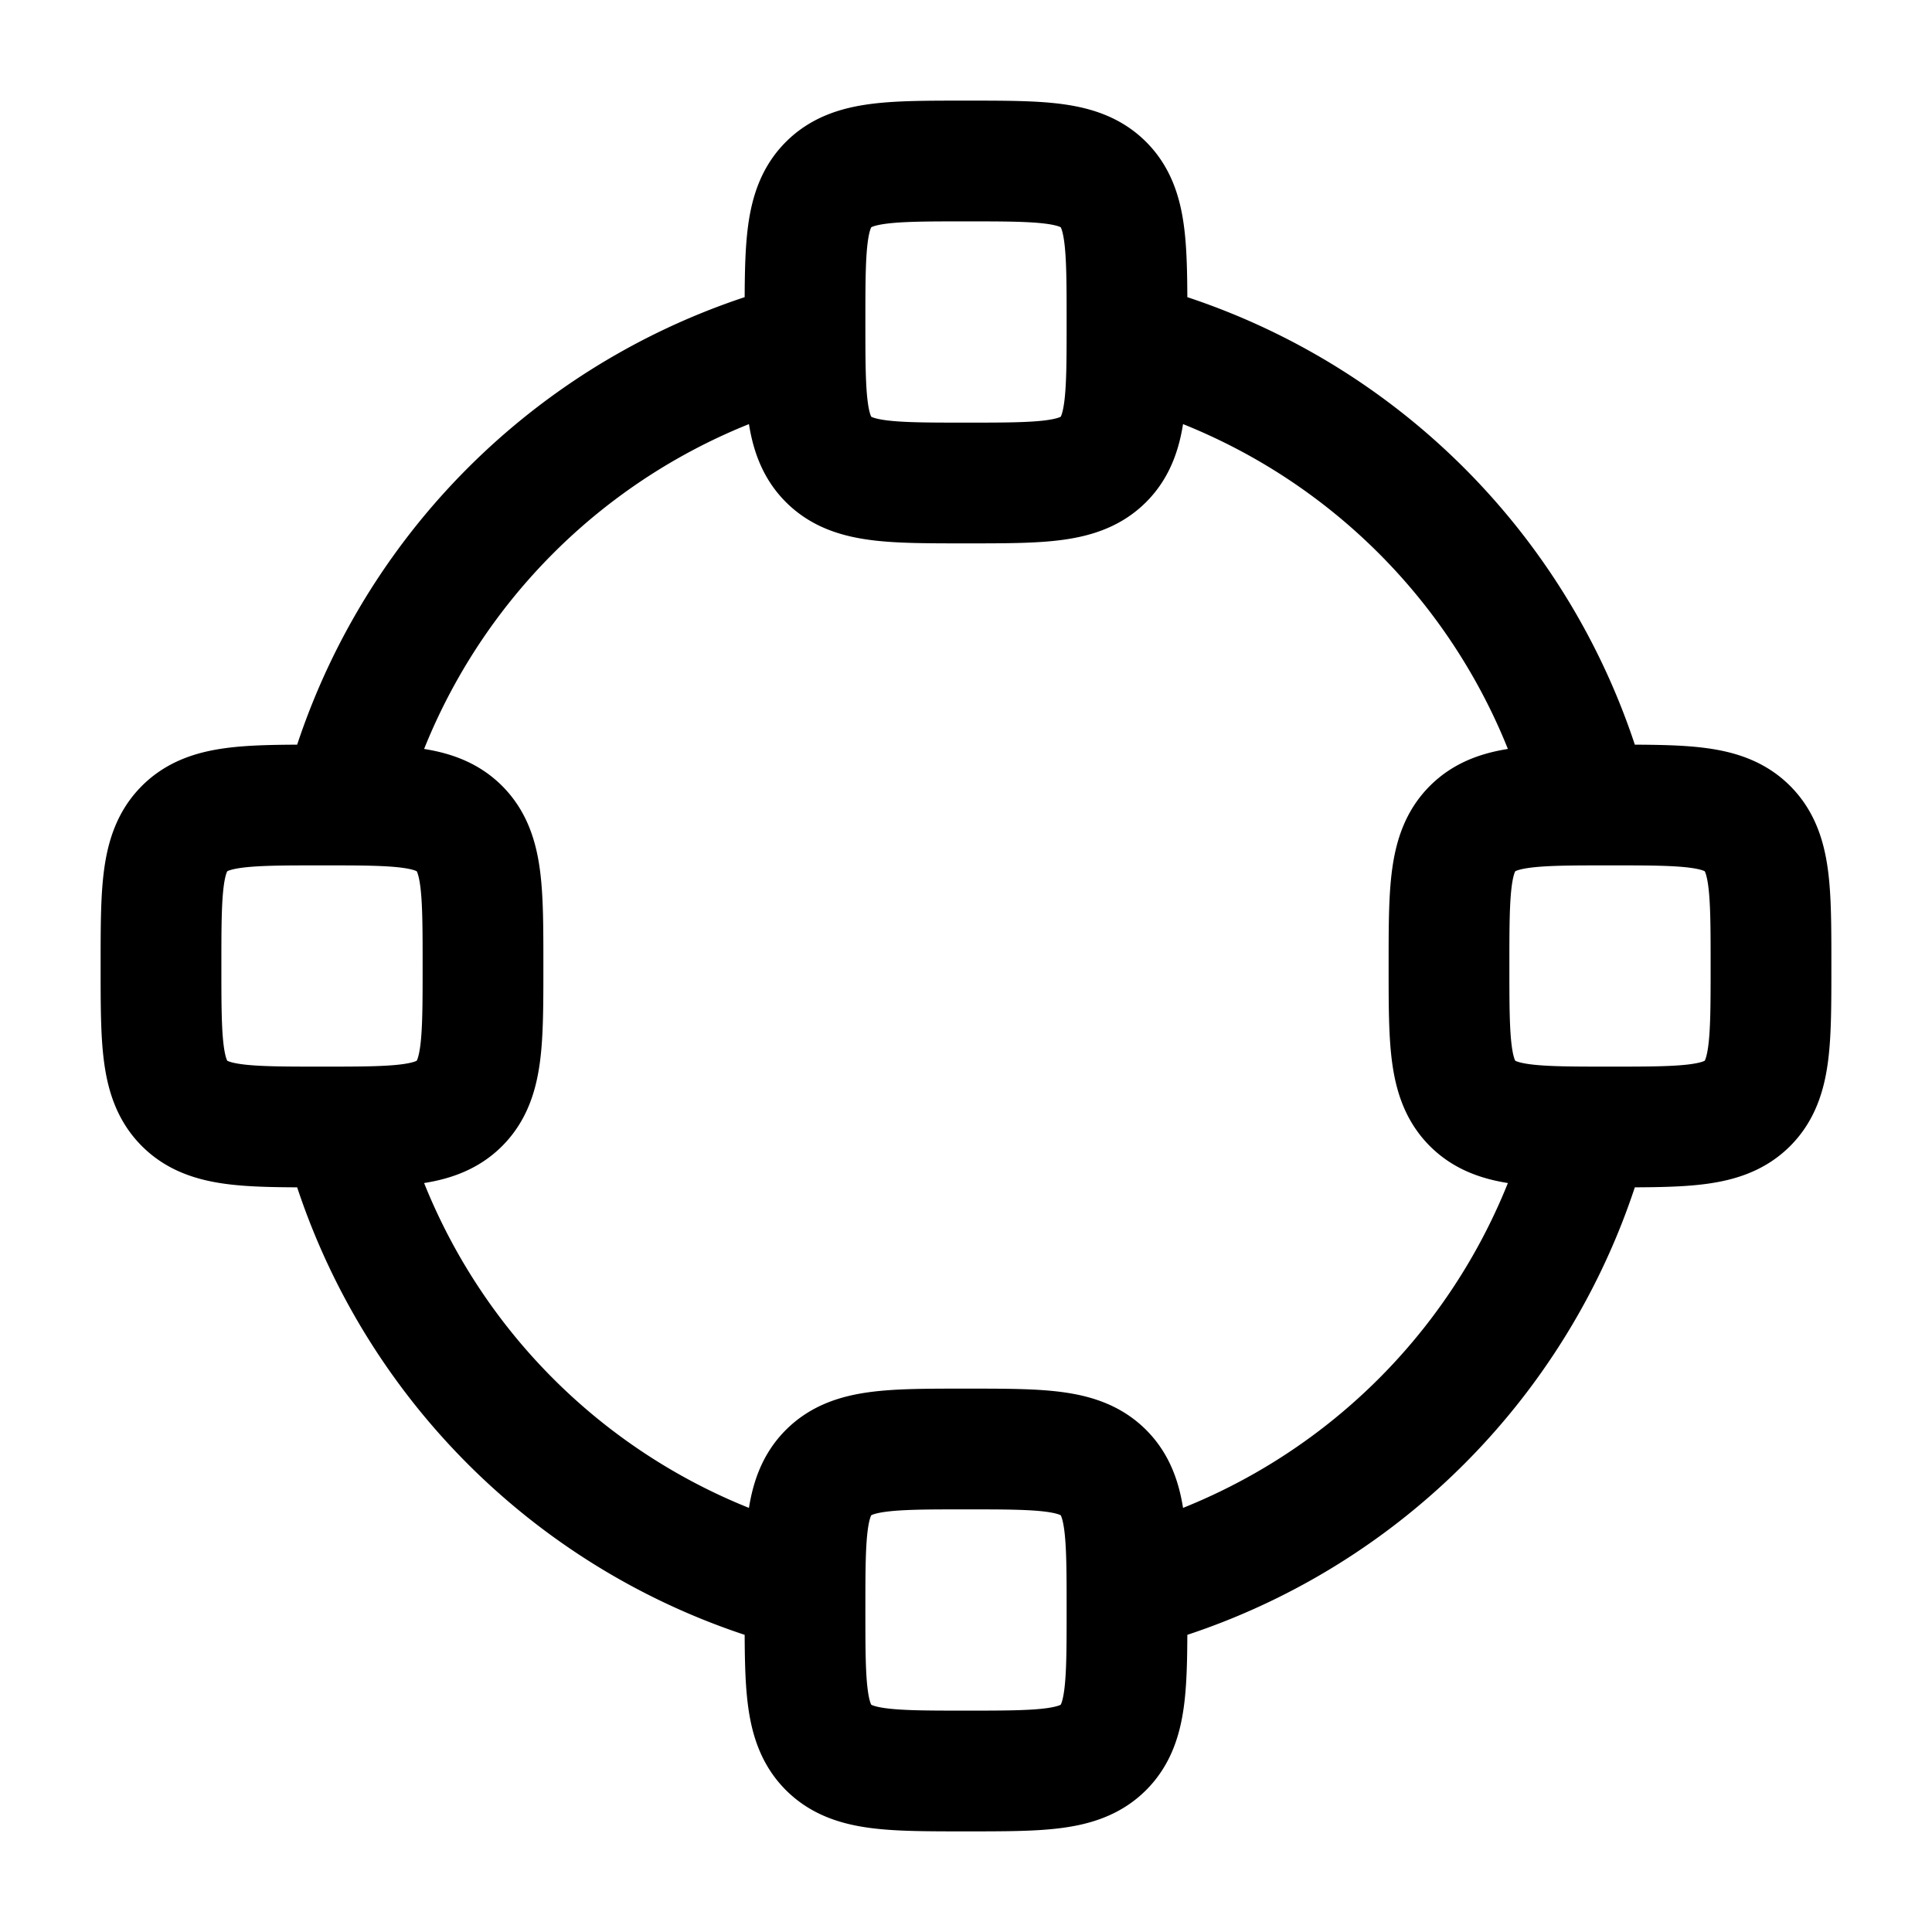 <svg xmlns="http://www.w3.org/2000/svg" xmlns:xlink="http://www.w3.org/1999/xlink" width="24" height="24" viewBox="0 0 24 24"><path fill="none" stroke="currentColor" stroke-linecap="round" stroke-linejoin="round" stroke-width="1.5" d="M14 4.252A8.01 8.01 0 0 1 19.748 10M10 4.252A8.01 8.01 0 0 0 4.252 10m0 4A8.01 8.01 0 0 0 10 19.748m4 0A8.01 8.01 0 0 0 19.748 14m-9.455-8.293C10.586 6 11.057 6 12 6s1.414 0 1.707-.293m-3.414 0C10 5.414 10 4.943 10 4s0-1.414.293-1.707m0 3.414q0 0 0 0m3.414 0C14 5.414 14 4.943 14 4s0-1.414-.293-1.707m0 3.414q0 0 0 0m0-3.414C13.414 2 12.943 2 12 2s-1.414 0-1.707.293m3.414 0q0 0 0 0m-3.414 0q0 0 0 0m0 19.414C10.586 22 11.057 22 12 22s1.414 0 1.707-.293m-3.414 0C10 21.414 10 20.943 10 20s0-1.414.293-1.707m0 3.414q0 0 0 0m3.414 0C14 21.414 14 20.943 14 20s0-1.414-.293-1.707m0 3.414q0 0 0 0m0-3.414C13.414 18 12.943 18 12 18s-1.414 0-1.707.293m3.414 0q0 0 0 0m-3.414 0q0 0 0 0m8-8C18 10.586 18 11.057 18 12s0 1.414.293 1.707m0-3.414C18.586 10 19.057 10 20 10s1.414 0 1.707.293m-3.414 0q0 0 0 0m0 3.414C18.586 14 19.057 14 20 14s1.414 0 1.707-.293m-3.414 0q0 0 0 0m3.414 0C22 13.414 22 12.943 22 12s0-1.414-.293-1.707m0 3.414q0 0 0 0m0-3.414q0 0 0 0m-19.414 0C2 10.586 2 11.057 2 12s0 1.414.293 1.707m0-3.414C2.586 10 3.057 10 4 10s1.414 0 1.707.293m-3.414 0q0 0 0 0m0 3.414C2.586 14 3.057 14 4 14s1.414 0 1.707-.293m-3.414 0q0 0 0 0m3.414 0C6 13.414 6 12.943 6 12s0-1.414-.293-1.707m0 3.414q0 0 0 0m0-3.414q0 0 0 0" color="currentColor"/></svg>